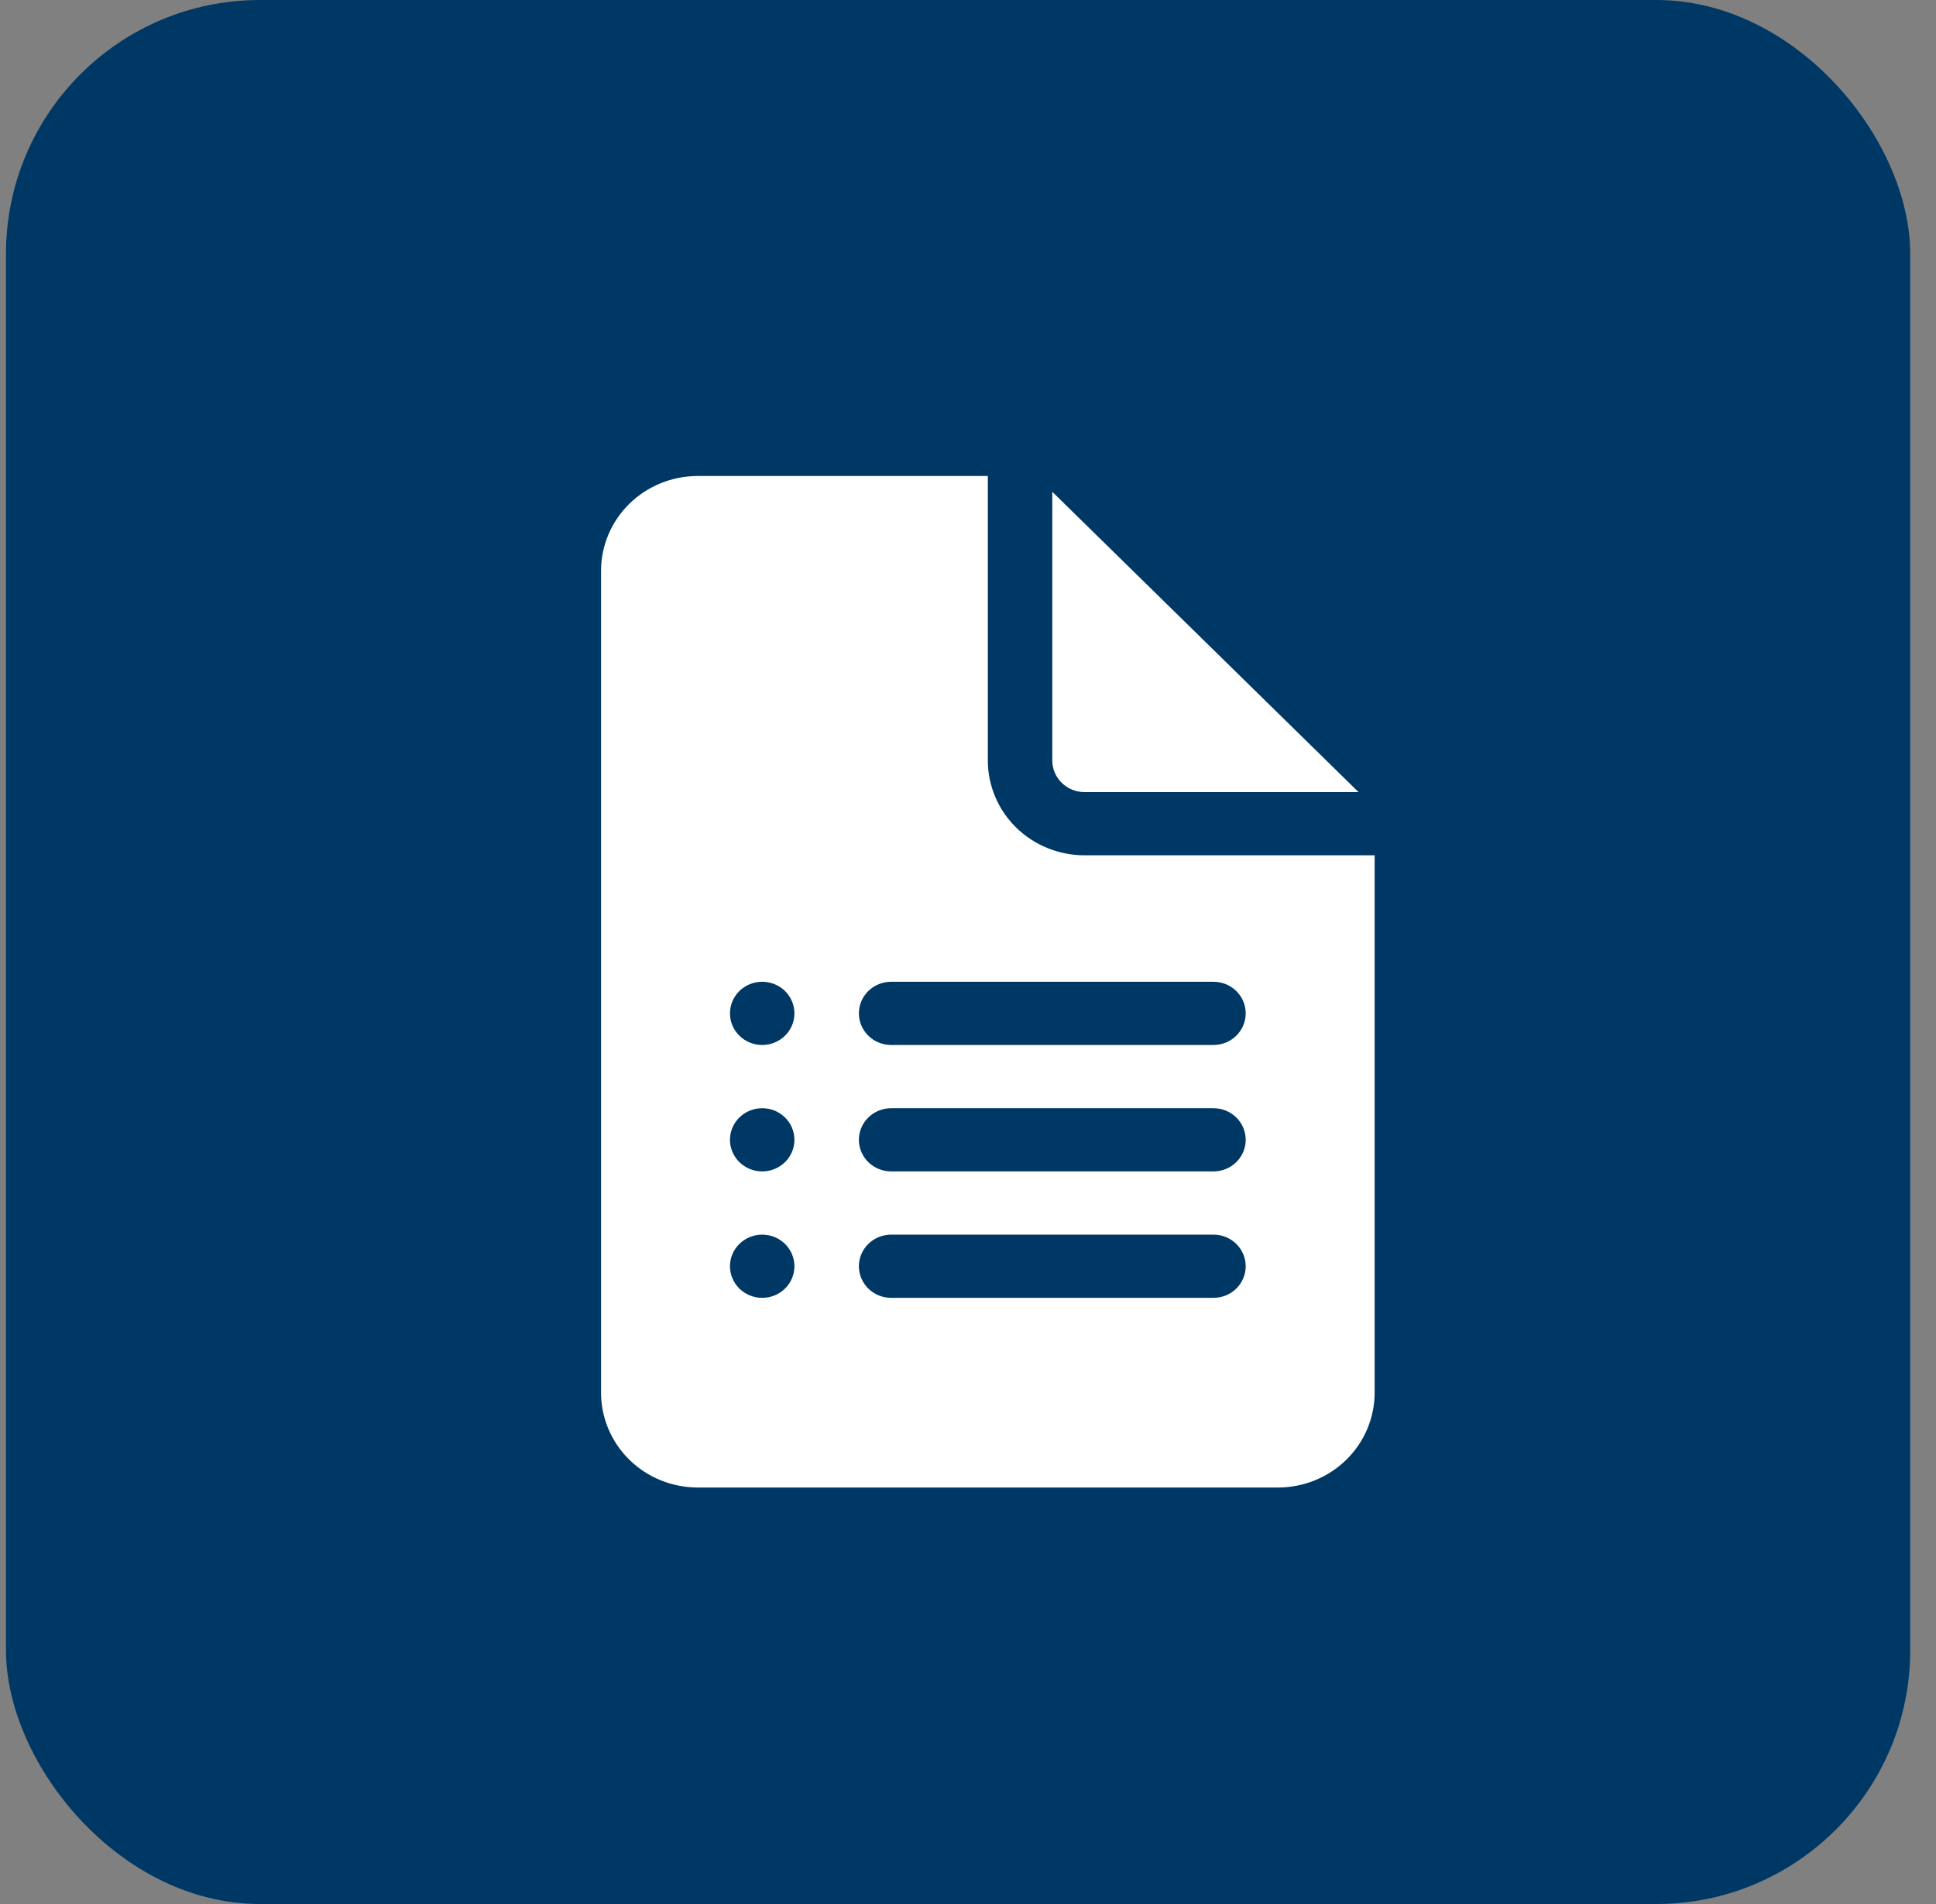 <svg width="61" height="60" viewBox="0 0 61 60" fill="none" xmlns="http://www.w3.org/2000/svg">
<rect x="0" y="0" width="61" height="60" fill="#808080" stroke="none"/>
<rect x="0.188" width="60" height="60" rx="8" fill="#003865"/>
<path d="M31.125 23.965V15H21.984C21.176 15 20.401 15.315 19.83 15.875C19.259 16.436 18.938 17.196 18.938 17.988V43.887C18.938 44.679 19.259 45.439 19.83 46C20.401 46.56 21.176 46.875 21.984 46.875H40.266C41.074 46.875 41.849 46.56 42.42 46C42.992 45.439 43.312 44.679 43.312 43.887V26.953H34.172C33.364 26.953 32.589 26.638 32.017 26.078C31.446 25.517 31.125 24.757 31.125 23.965ZM23 31.934C23 31.669 23.107 31.416 23.297 31.229C23.488 31.042 23.746 30.938 24.016 30.938C24.285 30.938 24.543 31.042 24.734 31.229C24.924 31.416 25.031 31.669 25.031 31.934C25.031 32.198 24.924 32.451 24.734 32.638C24.543 32.825 24.285 32.93 24.016 32.93C23.746 32.93 23.488 32.825 23.297 32.638C23.107 32.451 23 32.198 23 31.934ZM23 35.918C23 35.654 23.107 35.4 23.297 35.214C23.488 35.027 23.746 34.922 24.016 34.922C24.285 34.922 24.543 35.027 24.734 35.214C24.924 35.4 25.031 35.654 25.031 35.918C25.031 36.182 24.924 36.435 24.734 36.622C24.543 36.809 24.285 36.914 24.016 36.914C23.746 36.914 23.488 36.809 23.297 36.622C23.107 36.435 23 36.182 23 35.918ZM23 39.902C23 39.638 23.107 39.385 23.297 39.198C23.488 39.011 23.746 38.906 24.016 38.906C24.285 38.906 24.543 39.011 24.734 39.198C24.924 39.385 25.031 39.638 25.031 39.902C25.031 40.166 24.924 40.42 24.734 40.607C24.543 40.794 24.285 40.898 24.016 40.898C23.746 40.898 23.488 40.794 23.297 40.607C23.107 40.42 23 40.166 23 39.902ZM27.062 31.934C27.062 31.669 27.169 31.416 27.36 31.229C27.55 31.042 27.809 30.938 28.078 30.938H38.234C38.504 30.938 38.762 31.042 38.953 31.229C39.143 31.416 39.25 31.669 39.25 31.934C39.25 32.198 39.143 32.451 38.953 32.638C38.762 32.825 38.504 32.93 38.234 32.93H28.078C27.809 32.93 27.55 32.825 27.36 32.638C27.169 32.451 27.062 32.198 27.062 31.934ZM27.062 35.918C27.062 35.654 27.169 35.4 27.36 35.214C27.55 35.027 27.809 34.922 28.078 34.922H38.234C38.504 34.922 38.762 35.027 38.953 35.214C39.143 35.4 39.25 35.654 39.25 35.918C39.25 36.182 39.143 36.435 38.953 36.622C38.762 36.809 38.504 36.914 38.234 36.914H28.078C27.809 36.914 27.55 36.809 27.36 36.622C27.169 36.435 27.062 36.182 27.062 35.918ZM27.062 39.902C27.062 39.638 27.169 39.385 27.36 39.198C27.55 39.011 27.809 38.906 28.078 38.906H38.234C38.504 38.906 38.762 39.011 38.953 39.198C39.143 39.385 39.25 39.638 39.25 39.902C39.25 40.166 39.143 40.42 38.953 40.607C38.762 40.794 38.504 40.898 38.234 40.898H28.078C27.809 40.898 27.55 40.794 27.36 40.607C27.169 40.42 27.062 40.166 27.062 39.902ZM33.156 23.965V15.498L42.805 24.961H34.172C33.903 24.961 33.644 24.856 33.454 24.669C33.263 24.482 33.156 24.229 33.156 23.965Z" fill="white"/>
</svg>
